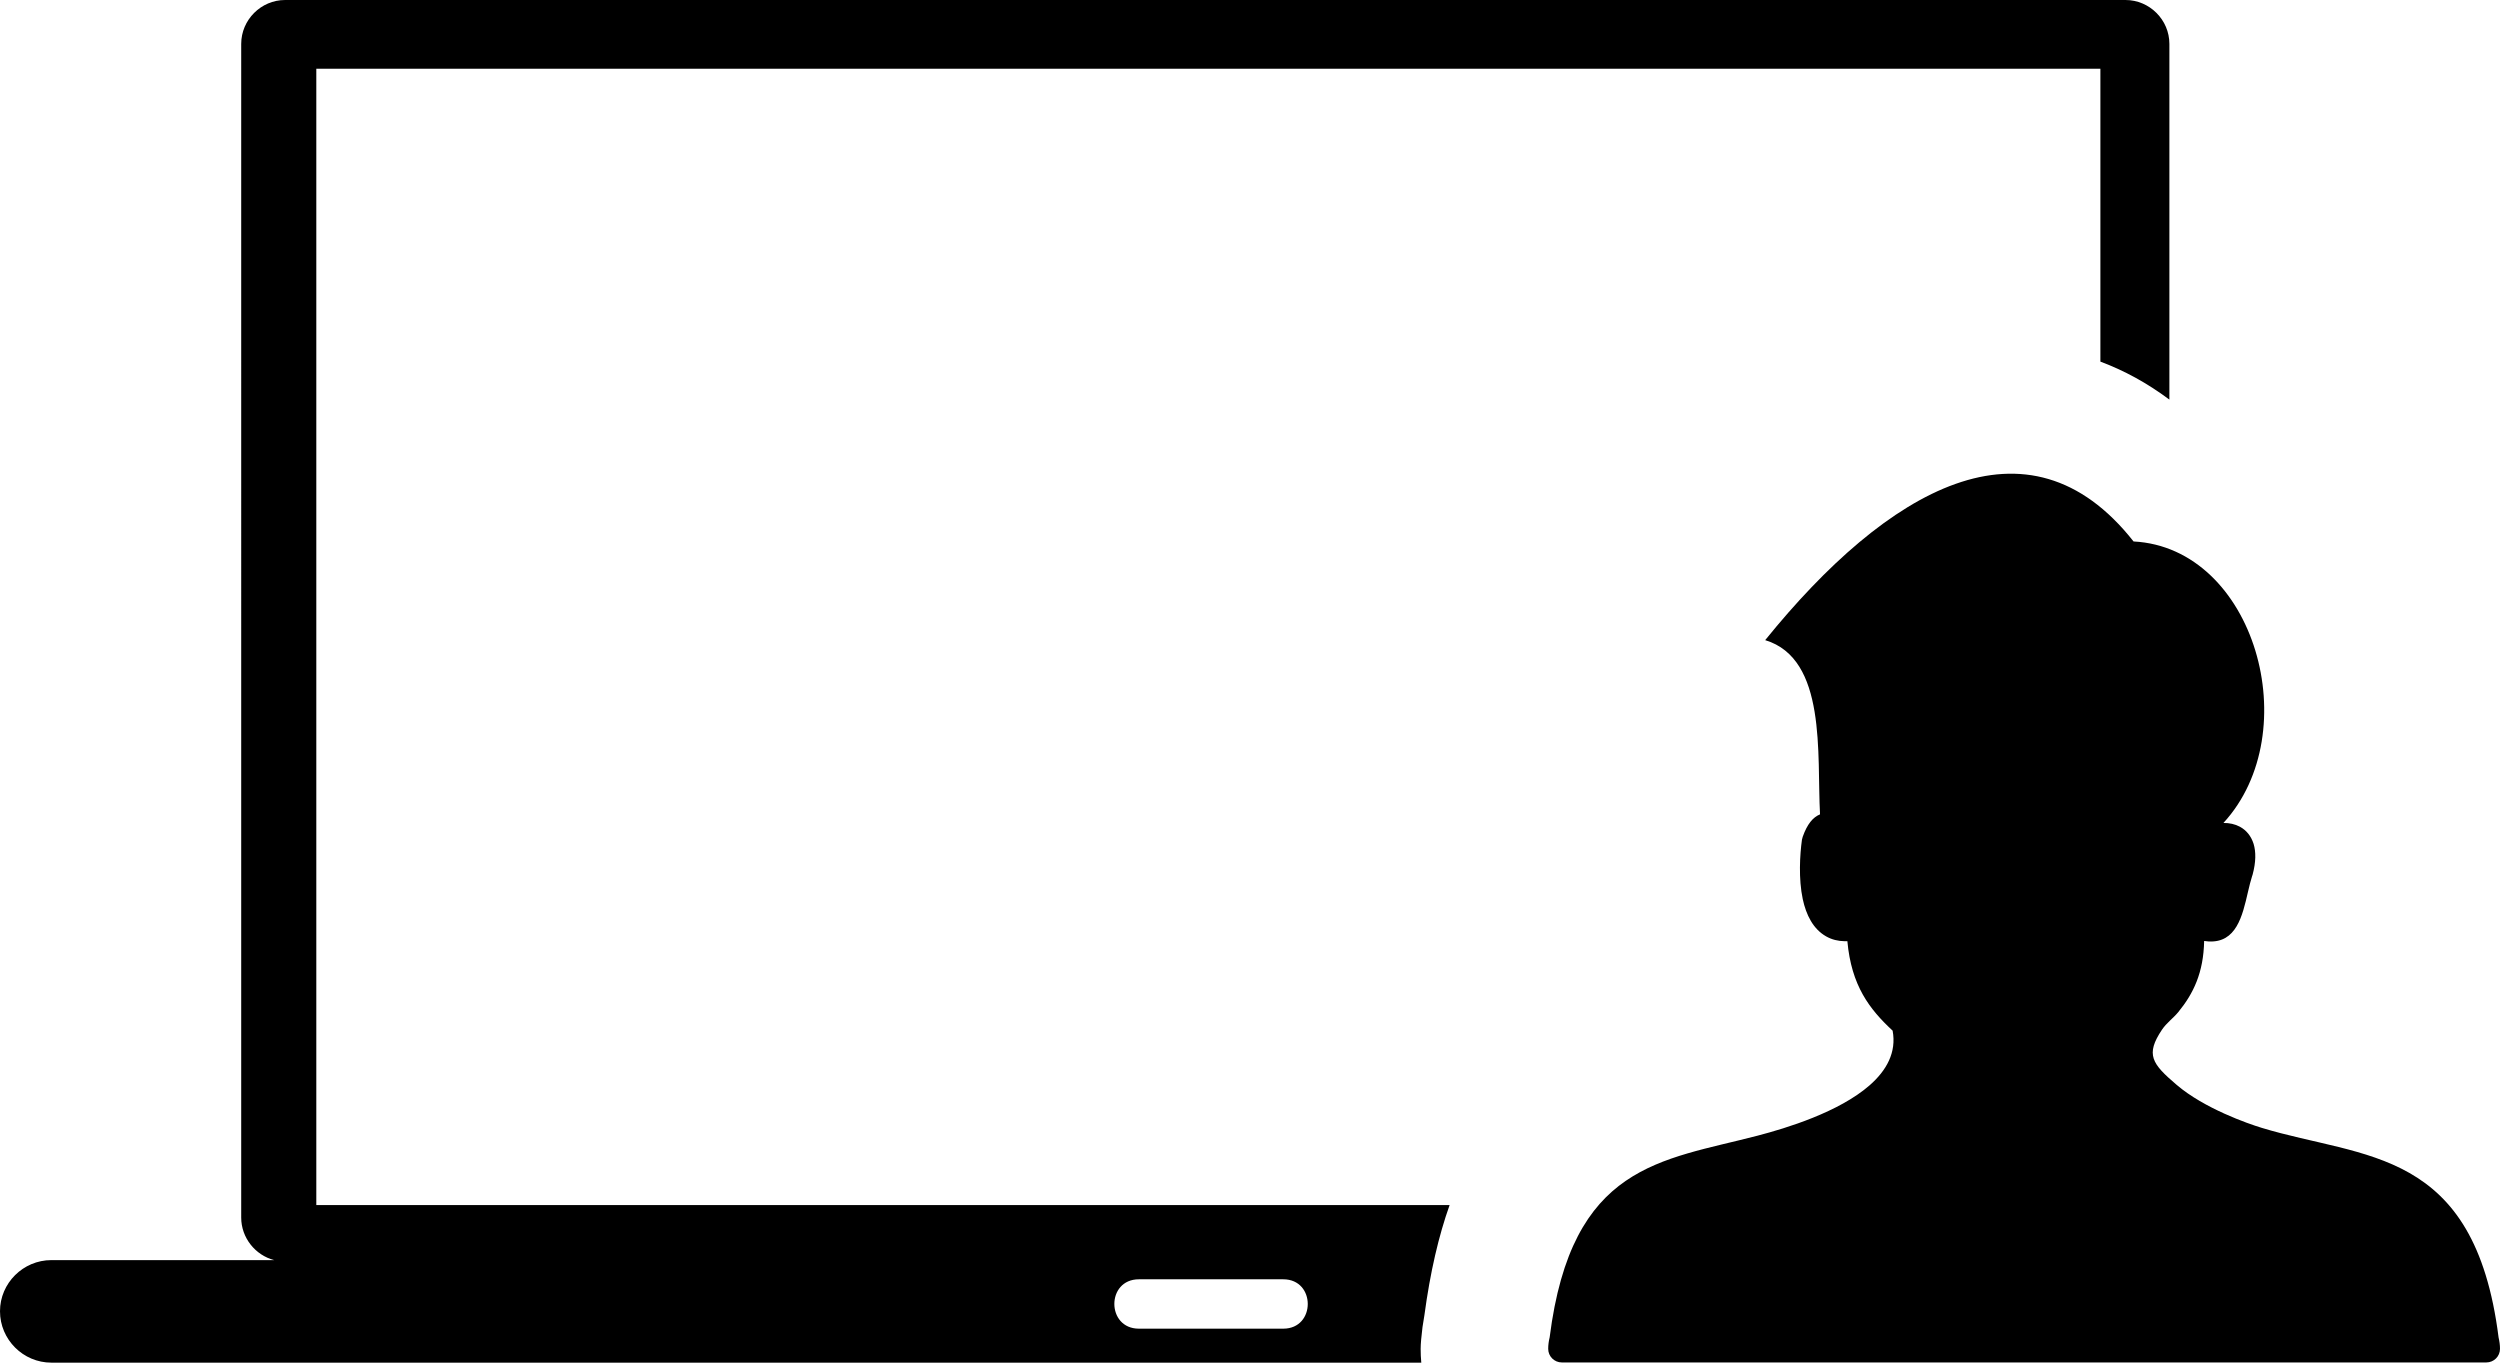 <svg xmlns="http://www.w3.org/2000/svg" shape-rendering="geometricPrecision" text-rendering="geometricPrecision" image-rendering="optimizeQuality" fill-rule="evenodd" clip-rule="evenodd" viewBox="0 0 512 279.07"><path d="M10.53 258.07h45.62c-3.85-1-6.75-4.56-6.75-8.71V8.99C49.4 4.06 53.46 0 58.39 0H435.3c4.93 0 8.99 4.06 8.99 8.99v72.85c-4.58-3.42-9.3-5.98-14.13-7.78V14.08H64.78V246.8h232.1c-2.23 6.26-3.97 13.69-5.16 22.54l-.39 2.44c-.23 1.86-.38 3.44-.38 4.46 0 .95.04 1.9.13 2.83H10.53c-5.8 0-10.53-4.73-10.53-10.53 0-5.75 4.73-10.47 10.53-10.47zM361.51 131.1c24.99-30.89 53.8-47.69 75.44-20.21 24.85 1.3 35.51 39.04 18.41 57.65 1.22-.01 2.38.24 3.38.78 1.3.71 2.28 1.87 2.8 3.51.49 1.62.49 3.72-.21 6.31l-.11.33c-.29.88-.56 2.03-.84 3.21-1.14 4.97-2.4 10.44-8.06 10.13l-.91-.1c-.13 6.48-2.18 10.76-5.31 14.58-1 1.22-2.38 2.19-3.32 3.58-3.43 5.12-2.08 6.98 3 11.31 5.63 4.82 14.6 7.95 17.44 8.81 20.9 6.36 43.57 3.96 48.49 42.92.18.77.29 1.54.29 2.33 0 1.54-1.25 2.79-2.8 2.79H319.87c-1.55 0-2.8-1.25-2.8-2.79 0-.8.11-1.59.3-2.36 4.49-35.52 22.84-36.14 42.6-41.3 5.9-1.54 16.66-4.82 22.94-10.32 3.44-3.02 5.53-6.73 4.7-11.18-4.77-4.43-8.44-9.21-9.27-18.33l-.57.01c-1.33-.02-2.61-.32-3.8-1-2.63-1.5-4.07-4.36-4.77-7.63-.88-4.15-.59-9.07-.16-12.17l.16-.6c.92-2.59 2.08-3.98 3.54-4.58-.66-12.32 1.43-31.85-11.23-35.68zM233.24 262h29.58c6.68 0 6.68 10.11 0 10.11h-29.58c-6.68 0-6.71-10.11 0-10.11z"/></svg>